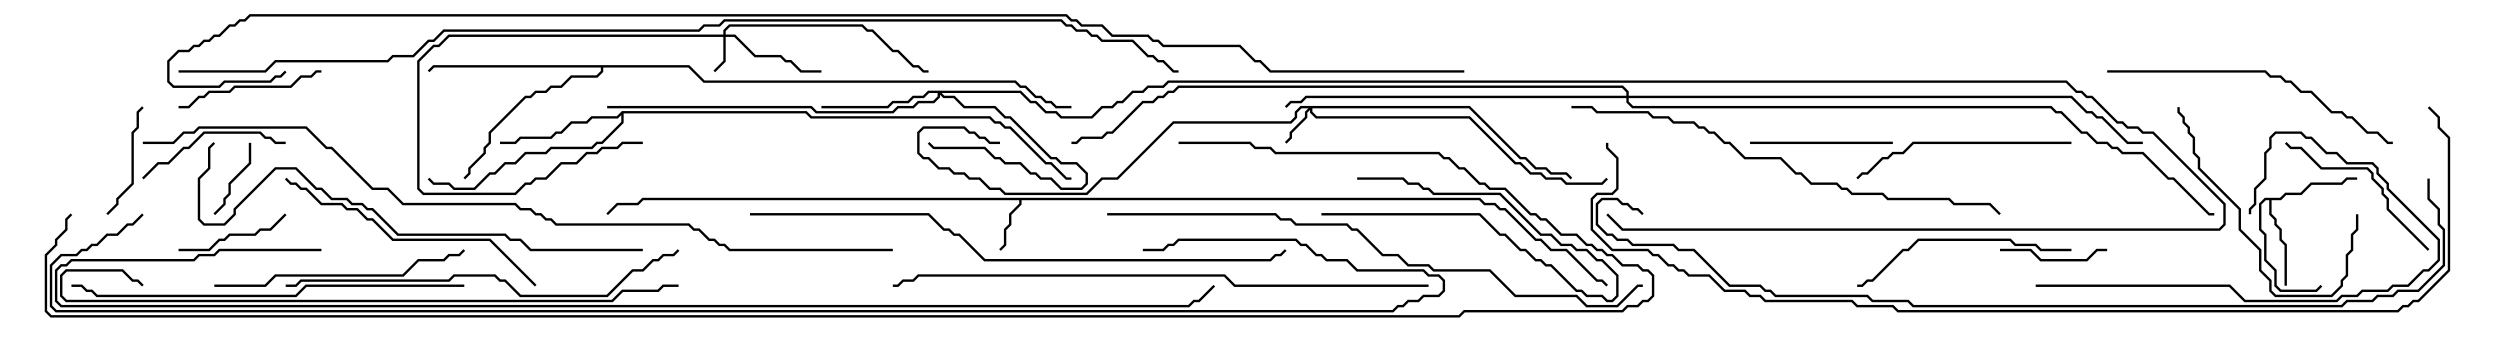 <svg version="1.1" width="105" height="15" xmlns="http://www.w3.org/2000/svg"><path d="M62.164,8.307L62.378,8.521L62.806,8.521L63.021,8.736L63.235,8.736L64.521,10.021L64.735,10.021L65.164,10.45L65.806,10.45L67.092,11.736L67.306,11.736L67.535,11.965L67.465,12.035L67.265,11.836L67.051,11.836L65.765,10.55L65.122,10.55L64.694,10.121L64.479,10.121L63.194,8.836L62.979,8.836L62.765,8.621L62.336,8.621L62.122,8.407L42.907,8.407L42.907,8.592L42.479,9.021L42.479,9.449L42.264,9.664L42.264,10.306L42.035,10.535L41.965,10.465L42.164,10.265L42.164,9.622L42.379,9.408L42.379,8.979L42.807,8.551L42.807,8.407L27.021,8.407L26.806,8.621L25.949,8.621L25.535,9.035L25.465,8.965L25.908,8.521L26.765,8.521L26.979,8.307z" stroke="none"/><path d="M95.765,8.307L95.979,8.093L96.622,8.093L97.051,7.664L98.336,7.664L98.551,7.45L99,7.45L99,7.55L98.592,7.55L98.378,7.764L97.092,7.764L96.664,8.193L96.021,8.193L95.806,8.407L95.407,8.407L95.407,8.979L95.621,9.194L95.621,9.408L95.836,9.622L95.836,10.051L96.05,10.265L96.05,12L95.95,12L95.95,10.306L95.736,10.092L95.736,9.664L95.521,9.449L95.521,9.235L95.307,9.021L95.307,8.407L95.164,8.407L94.979,8.592L94.979,9.622L95.193,9.836L95.193,10.908L95.621,11.336L95.621,11.979L95.806,12.164L97.265,12.164L97.465,11.965L97.535,12.035L97.306,12.264L95.765,12.264L95.521,12.021L95.521,11.378L95.093,10.949L95.093,9.878L94.879,9.664L94.879,8.551L95.122,8.307z" stroke="none"/><path d="M26.122,4.664L33.878,4.664L34.092,4.879L41.592,4.879L41.806,5.093L42.021,5.093L42.235,5.307L42.449,5.307L43.949,6.807L44.164,6.807L44.806,7.45L45,7.45L45,7.55L44.765,7.55L44.122,6.907L43.908,6.907L42.408,5.407L42.194,5.407L41.979,5.193L41.765,5.193L41.551,4.979L34.051,4.979L33.836,4.764L26.193,4.764L26.193,5.164L25.306,6.05L25.092,6.05L24.878,6.264L23.164,6.264L22.949,6.479L22.092,6.479L21.664,6.907L21.235,6.907L20.806,7.336L20.592,7.336L19.949,7.979L19.051,7.979L18.836,7.764L18.194,7.764L17.965,7.535L18.035,7.465L18.235,7.664L18.878,7.664L19.092,7.879L19.908,7.879L20.551,7.236L20.765,7.236L21.194,6.807L21.622,6.807L22.051,6.379L22.908,6.379L23.122,6.164L24.836,6.164L25.051,5.95L25.265,5.95L26.093,5.122L26.093,4.835L25.949,4.979L24.878,4.979L24.664,5.193L24.021,5.193L23.592,5.621L23.378,5.621L23.164,5.836L21.878,5.836L21.664,6.05L21,6.05L21,5.95L21.622,5.95L21.836,5.736L23.122,5.736L23.336,5.521L23.551,5.521L23.979,5.093L24.622,5.093L24.836,4.879L25.908,4.879z" stroke="none"/><path d="M28.949,2.736L29.592,3.379L42.664,3.379L42.878,3.593L43.092,3.593L43.521,4.021L43.735,4.021L43.949,4.236L44.164,4.236L44.378,4.45L45,4.45L45,4.55L44.336,4.55L44.122,4.336L43.908,4.336L43.694,4.121L43.479,4.121L43.051,3.693L42.836,3.693L42.622,3.479L29.551,3.479L28.908,2.836L25.336,2.836L25.336,3.021L25.092,3.264L24.021,3.264L23.592,3.693L23.164,3.693L22.949,3.907L22.521,3.907L22.306,4.121L22.092,4.121L20.621,5.592L20.621,6.021L20.407,6.235L20.407,6.449L19.764,7.092L19.764,7.306L19.535,7.535L19.465,7.465L19.664,7.265L19.664,7.051L20.307,6.408L20.307,6.194L20.521,5.979L20.521,5.551L22.051,4.021L22.265,4.021L22.479,3.807L22.908,3.807L23.122,3.593L23.551,3.593L23.979,3.164L25.051,3.164L25.236,2.979L25.236,2.836L18.235,2.836L18.035,3.035L17.965,2.965L18.194,2.736z" stroke="none"/><path d="M30.379,1.45L30.379,1.265L30.622,1.021L36.235,1.021L36.449,1.236L36.664,1.236L37.521,2.093L37.735,2.093L38.378,2.736L38.592,2.736L38.806,2.95L39,2.95L39,3.05L38.765,3.05L38.551,2.836L38.336,2.836L37.694,2.193L37.479,2.193L36.622,1.336L36.408,1.336L36.194,1.121L30.664,1.121L30.479,1.306L30.479,1.45L30.878,1.45L31.735,2.307L32.806,2.307L33.021,2.521L33.235,2.521L33.664,2.95L34.5,2.95L34.5,3.05L33.622,3.05L33.194,2.621L32.979,2.621L32.765,2.407L31.694,2.407L30.836,1.55L30.479,1.55L30.479,2.592L30.035,3.035L29.965,2.965L30.379,2.551L30.379,1.55L18.878,1.55L18.449,1.979L18.235,1.979L17.621,2.592L17.621,7.908L17.806,8.093L21.622,8.093L22.051,7.664L22.265,7.664L22.479,7.45L22.908,7.45L23.551,6.807L24.194,6.807L24.622,6.379L25.051,6.379L25.265,6.164L25.908,6.164L26.122,5.95L27,5.95L27,6.05L26.164,6.05L25.949,6.264L25.306,6.264L25.092,6.479L24.664,6.479L24.235,6.907L23.592,6.907L22.949,7.55L22.521,7.55L22.306,7.764L22.092,7.764L21.664,8.193L17.765,8.193L17.521,7.949L17.521,2.551L18.194,1.879L18.408,1.879L18.836,1.45z" stroke="none"/><path d="M61.735,4.45L63.878,6.593L64.092,6.593L64.521,7.021L64.949,7.021L65.164,7.236L65.806,7.236L66.035,7.465L65.965,7.535L65.765,7.336L65.122,7.336L64.908,7.121L64.479,7.121L64.051,6.693L63.836,6.693L61.694,4.55L55.121,4.55L55.121,4.694L55.306,4.879L61.735,4.879L63.664,6.807L63.878,6.807L64.306,7.236L64.735,7.236L64.949,7.45L65.592,7.45L65.806,7.664L67.265,7.664L67.465,7.465L67.535,7.535L67.306,7.764L65.765,7.764L65.551,7.55L64.908,7.55L64.694,7.336L64.265,7.336L63.836,6.907L63.622,6.907L61.694,4.979L55.265,4.979L55.021,4.735L55.021,4.621L54.907,4.735L54.907,4.949L54.264,5.592L54.264,5.806L54.035,6.035L53.965,5.965L54.164,5.765L54.164,5.551L54.807,4.908L54.807,4.694L54.951,4.55L54.664,4.55L54.479,4.735L54.479,4.949L54.235,5.193L49.306,5.193L46.949,7.55L46.306,7.55L45.664,8.193L42.194,8.193L41.979,7.979L41.551,7.979L41.122,7.55L40.694,7.55L40.479,7.336L40.051,7.336L39.836,7.121L39.408,7.121L38.979,6.693L38.765,6.693L38.521,6.449L38.521,5.551L38.765,5.307L40.521,5.307L40.735,5.521L40.949,5.521L41.164,5.736L41.378,5.736L41.592,5.95L42,5.95L42,6.05L41.551,6.05L41.336,5.836L41.122,5.836L40.908,5.621L40.694,5.621L40.479,5.407L38.806,5.407L38.621,5.592L38.621,6.408L38.806,6.593L39.021,6.593L39.449,7.021L39.878,7.021L40.092,7.236L40.521,7.236L40.735,7.45L41.164,7.45L41.592,7.879L42.021,7.879L42.235,8.093L45.622,8.093L46.265,7.45L46.908,7.45L49.265,5.093L54.194,5.093L54.379,4.908L54.379,4.694L54.622,4.45z" stroke="none"/><path d="M42.878,3.807L43.306,4.236L43.521,4.236L43.949,4.664L44.378,4.664L44.592,4.879L45.836,4.879L46.265,4.45L46.694,4.45L46.908,4.236L47.122,4.236L47.551,3.807L47.979,3.807L48.194,3.593L48.836,3.593L49.051,3.379L86.806,3.379L87.235,3.807L87.449,3.807L87.664,4.021L87.878,4.021L88.949,5.093L89.164,5.093L89.378,5.307L89.806,5.307L90.021,5.521L90.449,5.521L93.479,8.551L93.479,9.449L93.235,9.693L68.122,9.693L67.465,9.035L67.535,8.965L68.164,9.593L93.194,9.593L93.379,9.408L93.379,8.592L90.408,5.621L89.979,5.621L89.765,5.407L89.336,5.407L89.122,5.193L88.908,5.193L87.836,4.121L87.622,4.121L87.408,3.907L87.194,3.907L86.765,3.479L49.092,3.479L48.878,3.693L48.235,3.693L48.021,3.907L47.592,3.907L47.164,4.336L46.949,4.336L46.735,4.55L46.306,4.55L45.878,4.979L44.551,4.979L44.336,4.764L43.908,4.764L43.479,4.336L43.265,4.336L42.836,3.907L39.549,3.907L39.664,4.021L40.092,4.021L40.521,4.45L41.806,4.45L42.235,4.879L42.449,4.879L44.164,6.593L44.378,6.593L44.592,6.807L45.235,6.807L45.693,7.265L45.693,7.735L45.449,7.979L44.551,7.979L44.122,7.55L43.694,7.55L43.479,7.336L43.265,7.336L42.836,6.907L42.194,6.907L41.979,6.693L41.765,6.693L41.336,6.264L39.194,6.264L38.965,6.035L39.035,5.965L39.235,6.164L41.378,6.164L41.806,6.593L42.021,6.593L42.235,6.807L42.878,6.807L43.306,7.236L43.521,7.236L43.735,7.45L44.164,7.45L44.592,7.879L45.408,7.879L45.593,7.694L45.593,7.306L45.194,6.907L44.551,6.907L44.336,6.693L44.122,6.693L42.408,4.979L42.194,4.979L41.765,4.55L40.479,4.55L40.051,4.121L39.622,4.121L39.479,3.978L39.479,4.092L39.235,4.336L38.592,4.336L38.378,4.55L37.735,4.55L37.521,4.764L34.265,4.764L34.051,4.55L25.5,4.55L25.5,4.45L34.092,4.45L34.306,4.664L37.479,4.664L37.694,4.45L38.336,4.45L38.551,4.236L39.194,4.236L39.379,4.051L39.379,3.907L39.021,3.907L38.806,4.121L38.378,4.121L38.164,4.336L37.521,4.336L37.306,4.55L34.5,4.55L34.5,4.45L37.265,4.45L37.479,4.236L38.122,4.236L38.336,4.021L38.765,4.021L38.979,3.807z" stroke="none"/><path d="M68.307,4.021L68.307,3.878L68.122,3.693L49.521,3.693L49.306,3.907L49.092,3.907L48.878,4.121L48.664,4.121L48.449,4.336L48.021,4.336L46.735,5.621L46.521,5.621L46.306,5.836L45.449,5.836L45.235,6.05L45,6.05L45,5.95L45.194,5.95L45.408,5.736L46.265,5.736L46.479,5.521L46.694,5.521L47.979,4.236L48.408,4.236L48.622,4.021L48.836,4.021L49.051,3.807L49.265,3.807L49.479,3.593L68.164,3.593L68.407,3.836L68.407,4.021L87.021,4.021L87.664,4.664L87.878,4.664L88.092,4.879L88.306,4.879L89.378,5.95L90,5.95L90,6.05L89.336,6.05L88.265,4.979L88.051,4.979L87.836,4.764L87.622,4.764L86.979,4.121L68.407,4.121L68.407,4.265L68.592,4.45L86.164,4.45L86.378,4.664L86.592,4.664L87.449,5.521L87.664,5.521L88.092,5.95L88.521,5.95L88.735,6.164L88.949,6.164L89.164,6.379L90.021,6.379L91.092,7.45L91.306,7.45L92.806,8.95L93,8.95L93,9.05L92.765,9.05L91.265,7.55L91.051,7.55L89.979,6.479L89.122,6.479L88.908,6.264L88.694,6.264L88.479,6.05L88.051,6.05L87.622,5.621L87.408,5.621L86.551,4.764L86.336,4.764L86.122,4.55L68.551,4.55L68.307,4.306L68.307,4.121L54.878,4.121L54.664,4.336L54.235,4.336L54.035,4.535L53.965,4.465L54.194,4.236L54.622,4.236L54.836,4.021z" stroke="none"/><path d="M55.5,9.05L55.5,8.95L62.164,8.95L63.021,9.807L63.235,9.807L63.878,10.45L64.092,10.45L64.521,10.879L64.735,10.879L64.949,11.093L65.164,11.093L66.235,12.164L66.449,12.164L66.664,12.379L67.306,12.379L67.521,12.593L67.694,12.593L67.879,12.408L67.879,11.592L67.265,10.979L67.051,10.979L66.622,10.55L66.194,10.55L65.979,10.336L65.551,10.336L65.122,9.907L64.694,9.907L62.979,8.193L60.194,8.193L59.979,7.979L59.765,7.979L59.551,7.764L59.122,7.764L58.908,7.55L57,7.55L57,7.45L58.949,7.45L59.164,7.664L59.592,7.664L59.806,7.879L60.021,7.879L60.235,8.093L63.021,8.093L64.735,9.807L65.164,9.807L65.592,10.236L66.021,10.236L66.235,10.45L66.664,10.45L67.092,10.879L67.306,10.879L67.979,11.551L67.979,12.449L67.735,12.693L67.479,12.693L67.265,12.479L66.622,12.479L66.408,12.264L66.194,12.264L65.122,11.193L64.908,11.193L64.694,10.979L64.479,10.979L64.051,10.55L63.836,10.55L63.194,9.907L62.979,9.907L62.122,9.05z" stroke="none"/><path d="M10.45,6L10.55,6L10.55,6.878L9.693,7.735L9.693,8.164L9.479,8.378L9.479,8.592L9.035,9.035L8.965,8.965L9.379,8.551L9.379,8.336L9.593,8.122L9.593,7.694L10.45,6.836z" stroke="none"/><path d="M88.5,10.45L88.5,10.55L88.092,10.55L87.664,10.979L85.694,10.979L85.265,10.55L84,10.55L84,10.45L85.306,10.45L85.735,10.879L87.622,10.879L88.051,10.45z" stroke="none"/><path d="M5.965,4.465L6.035,4.535L5.836,4.735L5.836,5.378L5.621,5.592L5.621,7.735L4.979,8.378L4.979,8.592L4.535,9.035L4.465,8.965L4.879,8.551L4.879,8.336L5.521,7.694L5.521,5.551L5.736,5.336L5.736,4.694z" stroke="none"/><path d="M7.5,10.55L7.5,10.45L8.765,10.45L9.194,10.021L9.408,10.021L9.622,9.807L10.694,9.807L10.908,9.593L11.336,9.593L11.965,8.965L12.035,9.035L11.378,9.693L10.949,9.693L10.735,9.907L9.664,9.907L9.449,10.121L9.235,10.121L8.806,10.55z" stroke="none"/><path d="M79.5,5.95L79.5,6.05L73.5,6.05L73.5,5.95z" stroke="none"/><path d="M12,5.95L12,6.05L11.551,6.05L11.336,5.836L11.122,5.836L10.908,5.621L8.592,5.621L7.949,6.264L7.735,6.264L7.092,6.907L6.664,6.907L6.035,7.535L5.965,7.465L6.622,6.807L7.051,6.807L7.694,6.164L7.908,6.164L8.551,5.521L10.949,5.521L11.164,5.736L11.378,5.736L11.592,5.95z" stroke="none"/><path d="M7.5,4.55L7.5,4.45L7.908,4.45L8.336,4.021L8.551,4.021L8.765,3.807L9.622,3.807L9.836,3.593L12.194,3.593L12.622,3.164L13.051,3.164L13.265,2.95L13.5,2.95L13.5,3.05L13.306,3.05L13.092,3.264L12.664,3.264L12.235,3.693L9.878,3.693L9.664,3.907L8.806,3.907L8.592,4.121L8.378,4.121L7.949,4.55z" stroke="none"/><path d="M102.035,10.465L101.965,10.535L100.236,8.806L100.236,8.378L100.021,8.164L100.021,7.949L99.593,7.521L99.593,7.306L99.408,7.121L97.479,7.121L96.622,6.264L96.194,6.264L95.965,6.035L96.035,5.965L96.235,6.164L96.664,6.164L97.521,7.021L99.449,7.021L99.693,7.265L99.693,7.479L100.121,7.908L100.121,8.122L100.336,8.336L100.336,8.765z" stroke="none"/><path d="M98.95,9L99.05,9L99.05,9.664L98.836,9.878L98.836,10.521L98.621,10.735L98.621,11.592L98.407,11.806L98.407,12.021L97.949,12.479L95.551,12.479L95.307,12.235L95.307,11.806L94.879,11.378L94.879,10.521L94.021,9.664L94.021,8.806L92.307,7.092L92.307,6.664L92.093,6.449L92.093,5.806L91.879,5.592L91.879,5.378L91.664,5.164L91.664,4.949L91.45,4.735L91.45,4.5L91.55,4.5L91.55,4.694L91.764,4.908L91.764,5.122L91.979,5.336L91.979,5.551L92.193,5.765L92.193,6.408L92.407,6.622L92.407,7.051L94.121,8.765L94.121,9.622L94.979,10.479L94.979,11.336L95.407,11.765L95.407,12.194L95.592,12.379L97.908,12.379L98.307,11.979L98.307,11.765L98.521,11.551L98.521,10.694L98.736,10.479L98.736,9.836L98.95,9.622z" stroke="none"/><path d="M87,10.45L87,10.55L85.694,10.55L85.479,10.336L84.622,10.336L84.408,10.121L80.592,10.121L80.164,10.55L79.949,10.55L78.664,11.836L78.449,11.836L78.235,12.05L78,12.05L78,11.95L78.194,11.95L78.408,11.736L78.622,11.736L79.908,10.45L80.122,10.45L80.551,10.021L84.449,10.021L84.664,10.236L85.521,10.236L85.735,10.45z" stroke="none"/><path d="M87,5.95L87,6.05L80.378,6.05L79.949,6.479L79.521,6.479L79.306,6.693L79.092,6.693L78.449,7.336L78.235,7.336L78.035,7.535L77.965,7.465L78.194,7.236L78.408,7.236L79.051,6.593L79.265,6.593L79.479,6.379L79.908,6.379L80.336,5.95z" stroke="none"/><path d="M85.5,12.05L85.5,11.95L93.664,11.95L94.306,12.593L98.122,12.593L98.336,12.379L98.979,12.379L99.194,12.164L100.265,12.164L100.479,11.95L101.122,11.95L101.765,11.307L101.979,11.307L102.379,10.908L102.379,10.092L100.236,7.949L100.236,7.735L99.807,7.306L99.807,7.092L99.622,6.907L98.551,6.907L98.122,6.479L97.694,6.479L97.051,5.836L96.836,5.836L96.622,5.621L95.592,5.621L95.407,5.806L95.407,6.235L95.193,6.449L95.193,7.521L94.764,7.949L94.764,8.592L94.55,8.806L94.55,9L94.45,9L94.45,8.765L94.664,8.551L94.664,7.908L95.093,7.479L95.093,6.408L95.307,6.194L95.307,5.765L95.551,5.521L96.664,5.521L96.878,5.736L97.092,5.736L97.735,6.379L98.164,6.379L98.592,6.807L99.664,6.807L99.907,7.051L99.907,7.265L100.336,7.694L100.336,7.908L102.479,10.051L102.479,10.949L102.021,11.407L101.806,11.407L101.164,12.05L100.521,12.05L100.306,12.264L99.235,12.264L99.021,12.479L98.378,12.479L98.164,12.693L94.265,12.693L93.622,12.05z" stroke="none"/><path d="M9,12.05L9,11.95L11.122,11.95L11.551,11.521L16.908,11.521L17.551,10.879L18.622,10.879L18.836,10.664L19.265,10.664L19.465,10.465L19.535,10.535L19.306,10.764L18.878,10.764L18.664,10.979L17.592,10.979L16.949,11.621L11.592,11.621L11.164,12.05z" stroke="none"/><path d="M22.535,11.965L22.465,12.035L20.551,10.121L16.479,10.121L15.622,9.264L15.408,9.264L14.979,8.836L14.551,8.836L14.336,8.621L13.479,8.621L12.836,7.979L12.622,7.979L12.408,7.764L12.194,7.764L11.965,7.535L12.035,7.465L12.235,7.664L12.449,7.664L12.664,7.879L12.878,7.879L13.521,8.521L14.378,8.521L14.592,8.736L15.021,8.736L15.449,9.164L15.664,9.164L16.521,10.021L20.592,10.021z" stroke="none"/><path d="M88.5,3.05L88.5,2.95L95.164,2.95L95.378,3.164L95.806,3.164L96.021,3.379L96.235,3.379L96.664,3.807L97.092,3.807L97.949,4.664L98.378,4.664L98.592,4.879L98.806,4.879L99.449,5.521L99.878,5.521L100.306,5.95L100.5,5.95L100.5,6.05L100.265,6.05L99.836,5.621L99.408,5.621L98.765,4.979L98.551,4.979L98.336,4.764L97.908,4.764L97.051,3.907L96.622,3.907L96.194,3.479L95.979,3.479L95.765,3.264L95.336,3.264L95.122,3.05z" stroke="none"/><path d="M19.5,11.95L19.5,12.05L12.878,12.05L12.449,12.479L4.051,12.479L3.836,12.264L3.622,12.264L3.408,12.05L3,12.05L3,11.95L3.449,11.95L3.664,12.164L3.878,12.164L4.092,12.379L12.408,12.379L12.836,11.95z" stroke="none"/><path d="M12,12.05L12,11.95L12.408,11.95L12.622,11.736L18.836,11.736L19.051,11.521L20.806,11.521L21.021,11.736L21.235,11.736L21.878,12.379L25.479,12.379L26.551,11.307L26.979,11.307L27.408,10.879L27.622,10.879L27.836,10.664L28.265,10.664L28.465,10.465L28.535,10.535L28.306,10.764L27.878,10.764L27.664,10.979L27.449,10.979L27.021,11.407L26.592,11.407L25.521,12.479L21.836,12.479L21.194,11.836L20.979,11.836L20.765,11.621L19.092,11.621L18.878,11.836L12.664,11.836L12.449,12.05z" stroke="none"/><path d="M27,10.45L27,10.55L22.265,10.55L21.836,10.121L21.408,10.121L21.194,9.907L16.694,9.907L15.622,8.836L15.408,8.836L15.194,8.621L14.765,8.621L14.551,8.407L13.908,8.407L13.479,7.979L13.265,7.979L12.408,7.121L11.592,7.121L9.907,8.806L9.907,9.021L9.449,9.479L8.551,9.479L8.307,9.235L8.307,7.479L8.736,7.051L8.736,6.194L8.965,5.965L9.035,6.035L8.836,6.235L8.836,7.092L8.407,7.521L8.407,9.194L8.592,9.379L9.408,9.379L9.807,8.979L9.807,8.765L11.551,7.021L12.449,7.021L13.306,7.879L13.521,7.879L13.949,8.307L14.592,8.307L14.806,8.521L15.235,8.521L15.449,8.736L15.664,8.736L16.735,9.807L21.235,9.807L21.449,10.021L21.878,10.021L22.306,10.45z" stroke="none"/><path d="M66,4.55L66,4.45L66.878,4.45L67.092,4.664L69.235,4.664L69.449,4.879L70.092,4.879L70.306,5.093L71.164,5.093L71.378,5.307L71.592,5.307L71.806,5.521L72.021,5.521L72.449,5.95L72.664,5.95L73.306,6.593L74.806,6.593L75.449,7.236L75.664,7.236L76.092,7.664L77.164,7.664L77.378,7.879L77.592,7.879L77.806,8.093L79.092,8.093L79.306,8.307L81.878,8.307L82.092,8.521L83.592,8.521L84.035,8.965L83.965,9.035L83.551,8.621L82.051,8.621L81.836,8.407L79.265,8.407L79.051,8.193L77.765,8.193L77.551,7.979L77.336,7.979L77.122,7.764L76.051,7.764L75.622,7.336L75.408,7.336L74.765,6.693L73.265,6.693L72.622,6.05L72.408,6.05L71.979,5.621L71.765,5.621L71.551,5.407L71.336,5.407L71.122,5.193L70.265,5.193L70.051,4.979L69.408,4.979L69.194,4.764L67.051,4.764L66.836,4.55z" stroke="none"/><path d="M60,11.95L60,12.05L51.836,12.05L51.408,11.621L38.592,11.621L38.378,11.836L37.949,11.836L37.735,12.05L37.5,12.05L37.5,11.95L37.694,11.95L37.908,11.736L38.336,11.736L38.551,11.521L51.449,11.521L51.878,11.95z" stroke="none"/><path d="M28.5,11.95L28.5,12.05L27.878,12.05L27.664,12.264L26.164,12.264L25.735,12.693L2.765,12.693L2.521,12.449L2.521,11.551L2.765,11.307L5.164,11.307L5.592,11.736L5.806,11.736L6.035,11.965L5.965,12.035L5.765,11.836L5.551,11.836L5.122,11.407L2.806,11.407L2.621,11.592L2.621,12.408L2.806,12.593L25.694,12.593L26.122,12.164L27.622,12.164L27.836,11.95z" stroke="none"/><path d="M31.5,9.05L31.5,8.95L39.021,8.95L39.664,9.593L39.878,9.593L40.092,9.807L40.306,9.807L41.378,10.879L53.336,10.879L53.551,10.664L53.765,10.664L53.965,10.465L54.035,10.535L53.806,10.764L53.592,10.764L53.378,10.979L41.336,10.979L40.265,9.907L40.051,9.907L39.836,9.693L39.622,9.693L38.979,9.05z" stroke="none"/><path d="M46.5,9.05L46.5,8.95L53.592,8.95L53.806,9.164L54.235,9.164L54.449,9.379L56.592,9.379L56.806,9.593L57.021,9.593L58.092,10.664L58.735,10.664L59.164,11.093L60.021,11.093L60.235,11.307L62.592,11.307L63.664,12.379L66.235,12.379L66.664,12.807L67.908,12.807L68.765,11.95L69,11.95L69,12.05L68.806,12.05L67.949,12.907L66.622,12.907L66.194,12.479L63.622,12.479L62.551,11.407L60.194,11.407L59.979,11.193L59.122,11.193L58.694,10.764L58.051,10.764L56.979,9.693L56.765,9.693L56.551,9.479L54.408,9.479L54.194,9.264L53.765,9.264L53.551,9.05z" stroke="none"/><path d="M6,6.05L6,5.95L7.265,5.95L7.694,5.521L8.122,5.521L8.336,5.307L12.878,5.307L13.735,6.164L13.949,6.164L15.664,7.879L16.306,7.879L16.949,8.521L21.664,8.521L21.878,8.736L22.306,8.736L22.521,8.95L22.735,8.95L22.949,9.164L23.164,9.164L23.378,9.379L28.949,9.379L29.164,9.593L29.378,9.593L29.806,10.021L30.021,10.021L30.235,10.236L30.449,10.236L30.664,10.45L37.5,10.45L37.5,10.55L30.622,10.55L30.408,10.336L30.194,10.336L29.979,10.121L29.765,10.121L29.336,9.693L29.122,9.693L28.908,9.479L23.336,9.479L23.122,9.264L22.908,9.264L22.694,9.05L22.479,9.05L22.265,8.836L21.836,8.836L21.622,8.621L16.908,8.621L16.265,7.979L15.622,7.979L13.908,6.264L13.694,6.264L12.836,5.407L8.378,5.407L8.164,5.621L7.735,5.621L7.306,6.05z" stroke="none"/><path d="M101.95,7.5L102.05,7.5L102.05,8.336L102.479,8.765L102.479,9.408L102.693,9.622L102.693,11.164L101.592,12.264L100.735,12.264L100.521,12.479L99.878,12.479L99.664,12.693L98.592,12.693L98.378,12.907L80.336,12.907L80.122,12.693L78.622,12.693L78.408,12.479L74.551,12.479L74.336,12.264L74.122,12.264L73.908,12.05L72.622,12.05L71.122,10.55L70.479,10.55L70.265,10.336L68.551,10.336L68.336,10.121L67.908,10.121L67.694,9.907L67.479,9.907L67.021,9.449L67.021,8.551L67.265,8.307L67.949,8.307L68.164,8.521L68.378,8.521L68.592,8.736L68.806,8.736L69.035,8.965L68.965,9.035L68.765,8.836L68.551,8.836L68.336,8.621L68.122,8.621L67.908,8.407L67.306,8.407L67.121,8.592L67.121,9.408L67.521,9.807L67.735,9.807L67.949,10.021L68.378,10.021L68.592,10.236L70.306,10.236L70.521,10.45L71.164,10.45L72.664,11.95L73.949,11.95L74.164,12.164L74.378,12.164L74.592,12.379L78.449,12.379L78.664,12.593L80.164,12.593L80.378,12.807L98.336,12.807L98.551,12.593L99.622,12.593L99.836,12.379L100.479,12.379L100.694,12.164L101.551,12.164L102.593,11.122L102.593,9.664L102.379,9.449L102.379,8.806L101.95,8.378z" stroke="none"/><path d="M67.45,6L67.55,6L67.55,6.194L67.979,6.622L67.979,7.949L67.735,8.193L67.092,8.193L66.907,8.378L66.907,9.622L67.735,10.45L69.235,10.45L69.449,10.664L69.664,10.664L70.092,11.093L70.306,11.093L70.521,11.307L70.735,11.307L70.949,11.521L71.806,11.521L72.449,12.164L73.306,12.164L73.521,12.379L73.949,12.379L74.164,12.593L77.806,12.593L78.021,12.807L79.521,12.807L79.735,13.021L100.694,13.021L100.908,12.807L101.122,12.807L101.336,12.593L101.551,12.593L102.807,11.336L102.807,5.806L102.379,5.378L102.379,4.949L101.965,4.535L102.035,4.465L102.479,4.908L102.479,5.336L102.907,5.765L102.907,11.378L101.592,12.693L101.378,12.693L101.164,12.907L100.949,12.907L100.735,13.121L79.694,13.121L79.479,12.907L77.979,12.907L77.765,12.693L74.122,12.693L73.908,12.479L73.479,12.479L73.265,12.264L72.408,12.264L71.765,11.621L70.908,11.621L70.694,11.407L70.479,11.407L70.265,11.193L70.051,11.193L69.622,10.764L69.408,10.764L69.194,10.55L67.694,10.55L66.807,9.664L66.807,8.336L67.051,8.093L67.694,8.093L67.879,7.908L67.879,6.664L67.45,6.235z" stroke="none"/><path d="M13.5,10.45L13.5,10.55L9.235,10.55L9.021,10.764L8.378,10.764L8.164,10.979L3.021,10.979L2.806,11.193L2.592,11.193L2.407,11.378L2.407,12.622L2.592,12.807L49.908,12.807L50.122,12.593L50.336,12.593L50.965,11.965L51.035,12.035L50.378,12.693L50.164,12.693L49.949,12.907L2.551,12.907L2.307,12.664L2.307,11.336L2.551,11.093L2.765,11.093L2.979,10.879L8.122,10.879L8.336,10.664L8.979,10.664L9.194,10.45z" stroke="none"/><path d="M7.5,3.05L7.5,2.95L11.122,2.95L11.551,2.521L16.265,2.521L16.479,2.307L17.336,2.307L17.979,1.664L18.194,1.664L18.622,1.236L29.336,1.236L29.551,1.021L30.194,1.021L30.408,0.807L44.592,0.807L44.806,1.021L45.021,1.021L45.235,1.236L45.664,1.236L45.878,1.45L46.092,1.45L46.306,1.664L47.592,1.664L48.235,2.307L48.449,2.307L48.664,2.521L48.878,2.521L49.306,2.95L49.5,2.95L49.5,3.05L49.265,3.05L48.836,2.621L48.622,2.621L48.408,2.407L48.194,2.407L47.551,1.764L46.265,1.764L46.051,1.55L45.836,1.55L45.622,1.336L45.194,1.336L44.979,1.121L44.765,1.121L44.551,0.907L30.449,0.907L30.235,1.121L29.592,1.121L29.378,1.336L18.664,1.336L18.235,1.764L18.021,1.764L17.378,2.407L16.521,2.407L16.306,2.621L11.592,2.621L11.164,3.05z" stroke="none"/><path d="M5.965,8.965L6.035,9.035L5.592,9.479L5.378,9.479L4.949,9.907L4.521,9.907L4.092,10.336L3.878,10.336L3.664,10.55L3.449,10.55L3.235,10.764L2.592,10.764L2.193,11.164L2.193,12.836L2.378,13.021L58.479,13.021L58.694,12.807L58.908,12.807L59.122,12.593L59.551,12.593L59.765,12.379L60.408,12.379L60.593,12.194L60.593,11.806L60.408,11.621L59.979,11.621L59.765,11.407L56.979,11.407L56.551,10.979L55.694,10.979L55.479,10.764L55.265,10.764L54.836,10.336L54.622,10.336L54.408,10.121L49.521,10.121L49.306,10.336L49.092,10.336L48.878,10.55L48,10.55L48,10.45L48.836,10.45L49.051,10.236L49.265,10.236L49.479,10.021L54.449,10.021L54.664,10.236L54.878,10.236L55.306,10.664L55.521,10.664L55.735,10.879L56.592,10.879L57.021,11.307L59.806,11.307L60.021,11.521L60.449,11.521L60.693,11.765L60.693,12.235L60.449,12.479L59.806,12.479L59.592,12.693L59.164,12.693L58.949,12.907L58.735,12.907L58.521,13.121L2.336,13.121L2.093,12.878L2.093,11.122L2.551,10.664L3.194,10.664L3.408,10.45L3.622,10.45L3.836,10.236L4.051,10.236L4.479,9.807L4.908,9.807L5.336,9.379L5.551,9.379z" stroke="none"/><path d="M49.5,6.05L49.5,5.95L52.521,5.95L52.735,6.164L53.378,6.164L53.592,6.379L60.449,6.379L60.664,6.593L60.878,6.593L61.306,7.021L61.521,7.021L62.164,7.664L62.378,7.664L62.592,7.879L63.235,7.879L64.306,8.95L64.521,8.95L64.735,9.164L64.949,9.164L65.592,9.807L66.235,9.807L66.664,10.236L66.878,10.236L67.092,10.45L67.306,10.45L67.521,10.664L67.735,10.664L68.164,11.093L68.806,11.093L69.021,11.307L69.235,11.307L69.479,11.551L69.479,12.449L69.235,12.693L69.021,12.693L68.806,12.907L68.378,12.907L68.164,13.121L61.521,13.121L61.306,13.336L2.122,13.336L1.879,13.092L1.879,10.694L2.307,10.265L2.307,10.051L2.736,9.622L2.736,9.194L2.965,8.965L3.035,9.035L2.836,9.235L2.836,9.664L2.407,10.092L2.407,10.306L1.979,10.735L1.979,13.051L2.164,13.236L61.265,13.236L61.479,13.021L68.122,13.021L68.336,12.807L68.765,12.807L68.979,12.593L69.194,12.593L69.379,12.408L69.379,11.592L69.194,11.407L68.979,11.407L68.765,11.193L68.122,11.193L67.694,10.764L67.479,10.764L67.265,10.55L67.051,10.55L66.836,10.336L66.622,10.336L66.194,9.907L65.551,9.907L64.908,9.264L64.694,9.264L64.479,9.05L64.265,9.05L63.194,7.979L62.551,7.979L62.336,7.764L62.122,7.764L61.479,7.121L61.265,7.121L60.836,6.693L60.622,6.693L60.408,6.479L53.551,6.479L53.336,6.264L52.694,6.264L52.479,6.05z" stroke="none"/><path d="M61.5,2.95L61.5,3.05L53.336,3.05L52.908,2.621L52.694,2.621L52.051,1.979L48.836,1.979L48.622,1.764L48.408,1.764L48.194,1.55L46.694,1.55L46.265,1.121L45.408,1.121L45.194,0.907L44.979,0.907L44.765,0.693L10.521,0.693L10.306,0.907L10.092,0.907L9.878,1.121L9.664,1.121L9.235,1.55L9.021,1.55L8.806,1.764L8.592,1.764L8.378,1.979L8.164,1.979L7.949,2.193L7.521,2.193L7.121,2.592L7.121,3.408L7.306,3.593L9.194,3.593L9.408,3.379L11.336,3.379L11.551,3.164L11.765,3.164L11.965,2.965L12.035,3.035L11.806,3.264L11.592,3.264L11.378,3.479L9.449,3.479L9.235,3.693L7.265,3.693L7.021,3.449L7.021,2.551L7.479,2.093L7.908,2.093L8.122,1.879L8.336,1.879L8.551,1.664L8.765,1.664L8.979,1.45L9.194,1.45L9.622,1.021L9.836,1.021L10.051,0.807L10.265,0.807L10.479,0.593L44.806,0.593L45.021,0.807L45.235,0.807L45.449,1.021L46.306,1.021L46.735,1.45L48.235,1.45L48.449,1.664L48.664,1.664L48.878,1.879L52.092,1.879L52.735,2.521L52.949,2.521L53.378,2.95z" stroke="none"/></svg>